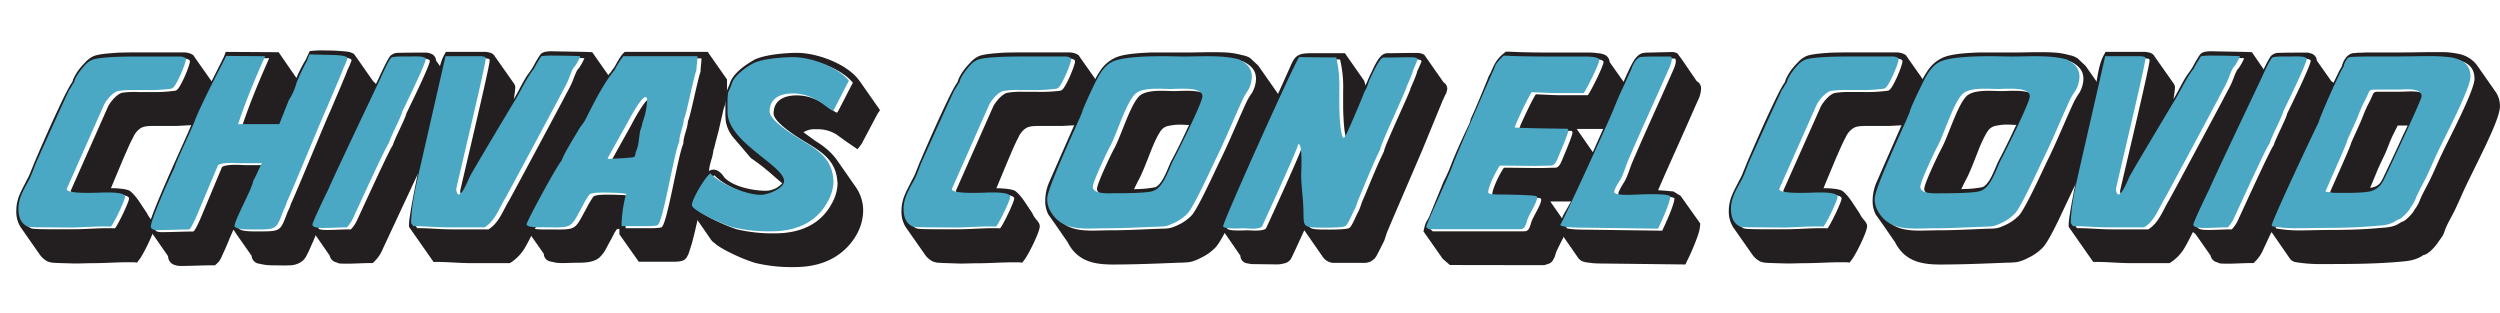<svg id="Layer_1" data-name="Layer 1" xmlns="http://www.w3.org/2000/svg" viewBox="0 0 1005.03 126.02"><defs><style>.cls-1{fill:#231f20;}.cls-2{fill:#4aa8c5;}</style></defs><title>chivas-con-el-covid</title><path class="cls-1" d="M25.08,105.79,22,105.67l-1.36-.12-1.36-.37a8.75,8.75,0,0,1-3.21-2.72L8.29,91.34a11.71,11.71,0,0,1-1.73-6.67A16.45,16.45,0,0,1,8,78c.74-1.85,1.85-3.7,2.72-5.56a20.07,20.07,0,0,0,1.72-3.7c.62-1.36,1.12-2.84,1.73-4.2,1-2.35,4.2-9.76,7.42-16.8,2.71-5.81,5.68-12.35,7.53-14.82a6.8,6.8,0,0,1,.62-1.73,21.85,21.85,0,0,1,1.36-2.35,24.81,24.81,0,0,1,3-3.58,10.58,10.58,0,0,1,3.58-2.72c2.23-.86,6.3-1.11,9.76-1.36,3.71-.12,7.54-.12,9.64-.12H74a9,9,0,0,1,2.22.37,7.7,7.7,0,0,1,1.48.74l1,1.48,6.8,9.64a3.59,3.59,0,0,1,1.11,2.47c0,2-4,12.72-7,14a11.12,11.12,0,0,1-3.71.61l-4.57.25h-7.9c-3.59,0-5.69,0-7.17,1.11a8.27,8.27,0,0,0-2.72,3.46c-1.48,2.72-2.71,5.81-4,8.65L44.6,75.65a33.38,33.38,0,0,1,4.32.25,12,12,0,0,1,2.84.62c.75.25,2.6,2.1,4.08,4.32l3.21,4.82c1.24,2.72,3.09,3.46,3.09,5.31,0,2.35-4.94,12.11-6.3,13.59l-.74,1-1.24-.13H51.27c-4.57,0-9.26.37-13.83.37-2.47,0-4.82.13-7.29.13Zm-12.47-14c.62.37,5.43.37,9.76.37h7.28c5.44,0,11.12-.62,16.56-.37,1.23-1.36,5.68-10.63,5.68-12s-4.08-1.72-7.29-1.72c-1.85,0-3.33.12-3.83.12-1.11,0-12.35.49-12.35-1.48l15.07-34c1-1.85,3.58-5.07,5.8-5.44A33.35,33.35,0,0,1,55.47,37h5.06a62.71,62.71,0,0,0,9.64-.49c.12,0,.74-.12.74-.25,1.48-.49,5.43-9.88,5.43-11.61,0-.86-1.72-1.11-2.34-1.11H57.08c-3.46,0-15.2,0-18.41,1.36A7.65,7.65,0,0,0,35.83,27c-1.23,1.23-4.32,5.19-4.32,6.92-.74.61-1.49,2.59-1.86,2.71-.37.37-11.73,25.57-13.21,28.91-1.24,2.71-2,5.55-3.46,8.15-1.85,3.33-4,7-4,11C9,87.64,9.77,90.48,12.61,91.84Z"/><path class="cls-1" d="M70.29,106.54A3.7,3.7,0,0,1,67.57,103l-5.31-7.66-2.47-3.45c0-2.72,4.2-12.36,8-21.13,4.08-9.26,8.52-18.77,9.76-22.11,2.84-7.41,12.35-25.19,12.6-26.18l.61-1.61,21.25.13,7.16,10.37A50.15,50.15,0,0,1,122.91,24l1.6-3.46a42.79,42.79,0,0,1,6.8-.24c.74,0,3.33,0,5.8.24a25.77,25.77,0,0,1,3.46.38,16.26,16.26,0,0,1,1.73.74l1.48,2.1,6.3,9a3.14,3.14,0,0,1,1.49,2.6,4,4,0,0,1-.5,1.6l-.74,2-2.84,6.67L139,65.9c-6.3,14.82-12.6,29.89-13.1,31.12-1.11,2.35-1.73,4.08-2.47,5.31a6.45,6.45,0,0,1-3,3.34,8.89,8.89,0,0,1-4.32,1c-1.49.12-3.46,0-6.06,0a26.49,26.49,0,0,1-3.83-.25l-2.47-.49a3.39,3.39,0,0,1-2.59-3.09l-5.81-8.28-1.48-2.22-.25.49-1.35,3.09c-.37,1-1.24,3.09-2.1,4.94l-1.36,3-.74,1.23L87,106.16l-.61.5h-.87c-4.2,0-8.52.25-12.72.25A7,7,0,0,1,70.29,106.54ZM65,93.32c4.07,0,8.52-.25,12.72-.25,1.24-.86,4-7.9,4.57-9.26l6.92-16.55c.62-.75,3.09-1,5.43-1,1.61,0,3.21.12,3.83.12h8.4c-.74,1.36-2.84,6.3-3.46,7-.24,3-7.53,15.81-7.53,18.28.62,1.24,4.07,1.36,6.42,1.36,11,0,10.13.37,13.46-8.15A15.35,15.35,0,0,0,117,81.83c2.1-4.32,15.19-36.31,15.69-36.93.12-.37,6.79-15.81,6.91-16.55a36.47,36.47,0,0,0,1.73-4.08c0-1.36-5.8-1.36-6.67-1.36L126,22.67l-1,2.59a83.6,83.6,0,0,0-4.2,8.89,23.07,23.07,0,0,1-3.09,6.92l-3.83,9.63H97.34c3.09-9.26,6.92-18.4,10.87-27.29l-15.69-.13c-.24.87-9.88,18.9-12.6,26.19-1.36,3.58-8,17.42-8,18.53-1.73,3.46-9.64,21.12-9.64,23.84C62.26,93.07,63.62,93.32,65,93.32Z"/><path class="cls-1" d="M136.37,105.92l-2-.74a3.64,3.64,0,0,1-1.85-2.47l-6-8.65a3.45,3.45,0,0,1-1.73-3c0-1.48,7-16.3,13.34-29.89l14.08-29.64c.37-.74,1.23-2.72,2.22-4.7a41.28,41.28,0,0,1,2.23-4.07,3.67,3.67,0,0,1,1.48-1.11,3.21,3.21,0,0,1,1.23-.37c.37,0,.74-.13,11.86-.13a5.57,5.57,0,0,1,1.85.37,3.15,3.15,0,0,1,2.23,2.84l5.93,8.4a3.08,3.08,0,0,1,1.85,2.72c0,2.1-9.26,21.12-9.64,22.11-1.11,3.34-6.79,15.07-7.28,16.18l-12.35,26.44a14.41,14.41,0,0,1-3.22,4.81l-.74.74h-1c-3.21,0-6.3.25-9.51.25C138.84,106,137.6,106,136.37,105.92Zm-4.82-13.47c3.09,0,6.42-.24,9.51-.24a13.68,13.68,0,0,0,2.72-4.2c2.1-4.45,13-28.41,14.08-29.52,1-3.22,5.19-11,5.44-12.73.37-.86,9.51-19.27,9.51-21.37-.5-1.23-5.56-.86-6.8-.86s-5.93,0-6.91.37-4.2,7.78-4.7,8.77c-2.34,4.94-20.63,43.36-20.75,44.22-.62,1.11-6.42,13.22-6.42,14.2C127.23,92.33,129.82,92.45,131.55,92.45Z"/><path class="cls-1" d="M189.6,105.79c-4.69,0-9.38-.49-14.08-.49h-1.23l-7.78-11.12-2.1-3v-.74c0-6.67,10.37-51.63,11-56s1.36-9,3.09-12.23l.74-1.35h15.93a6.26,6.26,0,0,1,1.48.24,3.36,3.36,0,0,1,2.1,1.24l.13.25,7.66,10.86a2.82,2.82,0,0,1,.61,1.86,43.15,43.15,0,0,1-.61,4.57c1.73-2.84,3.08-5.81,4.81-8.65.87-1.48,2-2.72,2.84-4.2l1.36-2.47,1-1.6a6.65,6.65,0,0,1,1.11-1.49,4.63,4.63,0,0,1,2.23-.74,7.79,7.79,0,0,1,1.73-.12l13.46.25,3,.12,7.79,11.12-.75,3-.49,1.48-.74,1.24-1.36,2.22-1,1.48-1,2.6L214.68,92.7c-1.11,2.1-2.22,4.45-3.46,6.55a17.92,17.92,0,0,1-5.68,6.17l-.62.37ZM167.74,91.71c4.69,0,9.39.5,14.08.5H196.4c4.32-2.72,5.8-7.66,8.4-11.86.74-1.24,21.12-39.28,21.74-40.52,1.23-2.47,2.84-5.06,3.83-7.65.24-.62,1.6-4.45,2.22-4.57a25,25,0,0,0,2.35-4.2c-1.61-.13-6.92-.25-10.87-.25a25.7,25.7,0,0,0-4.82.25,55.46,55.46,0,0,0-3,5.06c-3.33,4.2-5.18,8.89-8,13.34-.25.37-17.91,29.77-18,30.51C189.73,73.43,187.5,79,186,79c-.74,0-1-1.73-1-2.22s11.86-49.91,11.86-52.5a.46.46,0,0,0-.12-.37c0-.37-1.36-.37-1.61-.49H180.71l-11,48.17c-1.36,6-2.72,12.6-2.84,18.9Z"/><path class="cls-1" d="M223.2,105.55l-2.22-.5a3.1,3.1,0,0,1-2.35-3l-5.81-8.28-2-2.84a2.72,2.72,0,0,1,.24-1.23l.38-1c.37-.62.74-1.48,1.23-2.47,1-2,2.35-4.45,3.71-6.92,2.71-5.06,5.55-10.13,6.3-11.24a16.73,16.73,0,0,1,1.48-2.22l1-1.61c.61-1.11,1-2.35,1.6-3.33,1.61-3.22,3.58-6.43,5.44-9.52l1.48-2,1-1.61c2.47-4.57,4.57-9.14,7.28-13.58.87-1.49,2-3.09,3-4.57a5.2,5.2,0,0,0,1-1.24l.74-1c.62-.86,1-1.73,1.6-2.72a20.62,20.62,0,0,1,2.1-3.08l.75-.74h33.35l7.78,11.11v2.47a47.09,47.09,0,0,1-.37,5.81c-.13.74-.37,1.48-.5,2.1l-.49,1.36-2,8.77-1.36,5.18-.49,2-.25.62a20.56,20.56,0,0,1-.62,3.21c-.37,1.11-.61,2.1-.86,3.09a19.32,19.32,0,0,0-.37,2.72l-.74,2.22-1.11,4.07c-.37,1.61-1.61,8.28-3.09,14.58-.74,3.21-1.48,6.42-2.22,8.77l-1,3.09-.62,1.23a3.41,3.41,0,0,1-1.36,1.36,6.19,6.19,0,0,1-1.85.5l-1.73.12H256.8L249,94.18V92l-1,.12-1,1.49L245.8,96c-1,1.72-1.73,3.21-2.34,4.32a13.22,13.22,0,0,1-2.47,3.21c-2.23,1.85-5.19,2.1-9.27,2.1-1.73,0-3.58.12-5.31.12A19,19,0,0,1,223.2,105.55Zm12.6-21.87a34.83,34.83,0,0,1,2.72-4.57c.61-.74,3.21-.86,5.8-.86,2.22,0,4.57.12,5.19.12,1.23,0,2.59.25,3.83.37a50.72,50.72,0,0,0-1.85,13h6.79c1.23,0,6.55.13,7.66-.37,2.22-1,6.54-28.78,8.77-33.6,0-3.08,1.73-6.05,1.85-9.14.74-.61,3.83-16.42,5.06-19.76,0-1.85.38-3.58.38-5.43H252.23a28.2,28.2,0,0,0-3.46,5.43C244,34.77,240.37,42.18,236.91,49c-.62,1.24-1.85,2.6-2.59,3.83-1.61,2.84-5.93,9.51-6.92,12.6-1.85,1.86-14.08,24.46-14.08,25.57s2.84,1.24,5.31,1.24C232.22,92.21,230.49,93.32,235.8,83.68Zm18.28-34c.62-1.24,5.31-9.89,6.92-9.89,1,0,.74,1.12.74,1.73a28.59,28.59,0,0,1-1.85,8.53,12.42,12.42,0,0,1-.87,3.08c-.62,2.85-.49,6.06-1.85,8.77,0,.37-.25,1.86-.74,2-.5.37-9,.74-10.38.74-.12-.12-.12-.12-.12-.25S253,51.69,254.08,49.72Z"/><path class="cls-1" d="M303.48,105.67a66.72,66.72,0,0,1-9.75-4,40,40,0,0,1-5.31-3l-2-1.6a7.9,7.9,0,0,1-1.11-1.48L278.66,86a4.09,4.09,0,0,1-1.36-2.84,7.77,7.77,0,0,1,.37-1.85c.12-.5,6.17-11.49,6.67-12a3.51,3.51,0,0,1,2.47-1.12,3.73,3.73,0,0,1,2,.62,11,11,0,0,1,1.23,1L291,71l.12.25c3.21,3.58,11.12,5.43,16.68,5.43a9,9,0,0,0,6.67-3c-3.21-2.6-6.43-5.93-12.6-10.13l-7.17-8.4a14,14,0,0,1-2.84-5.93,22.56,22.56,0,0,1-.24-3.95v-4a13.17,13.17,0,0,1,.12-2.23v-1a8.09,8.09,0,0,1,.25-1c0-.13,1.48-3.46,1.6-4.08,1.11-2.72,4-5.31,6.55-7,1.23-.86,2.35-1.48,3.21-2,4.45-2.1,12.85-2.71,17.05-2.71,7.65,0,19.14,4,24.45,10.37L346,33.16l7.78,11.12-1,1.48-6.42,12.11L344.74,60l-4.69-3.21-3.59-2.6a14.12,14.12,0,0,0-8.4-2.22A8.31,8.31,0,0,0,323,53.17l4.94,3.59a33.21,33.21,0,0,1,5.44,4.07A25.4,25.4,0,0,1,336.22,64L344,75.16a16.37,16.37,0,0,1,3,9.76,19.94,19.94,0,0,1-2.71,9.51,24.31,24.31,0,0,1-7.29,8c-5.07,3.58-11.24,4.94-17.67,4.94A62.67,62.67,0,0,1,303.48,105.67Zm-7.16-13.46a63.16,63.16,0,0,0,15.19,1.6c9.39,0,18-3.09,22.73-11.73a17.48,17.48,0,0,0,2.47-8.28c0-.49-.12-.86-.12-1.36-.87-9.26-8.28-12.47-15.44-17C318.8,53.92,311,48.85,311,45.64c0-5.56,4.57-7.29,9.26-7.29,9.39,0,14.33,6.8,16.31,6.92.49-.62,5.8-11.24,6.3-12-4.57-5.68-15.32-9.51-22.48-9.51-4.08,0-12.36.61-15.94,2.47-2.71,1.36-7.41,4.81-8.52,7.78a20.83,20.83,0,0,1-1.61,3.83,37.58,37.58,0,0,0-.24,5.19v2.84c0,12,22.72,21.49,22.72,27.67,0,3.08-6.79,5.55-9.26,5.55-5.93,0-16.18-4.2-20.38-8.64-2.59,2.1-7.41,10.62-7.41,12.72C279.77,85.66,293.85,91.59,296.32,92.21Z"/><path class="cls-1" d="M380.93,105.79l-3.09-.12-1.36-.12-1.36-.37a8.75,8.75,0,0,1-3.21-2.72l-7.78-11.12a11.71,11.71,0,0,1-1.73-6.67A16.61,16.61,0,0,1,363.88,78c.74-1.85,1.85-3.7,2.72-5.56a20.78,20.78,0,0,0,1.73-3.7c.61-1.36,1.11-2.84,1.73-4.2,1-2.35,4.2-9.76,7.41-16.8,2.71-5.81,5.68-12.35,7.53-14.82a6.8,6.8,0,0,1,.62-1.73A21.85,21.85,0,0,1,387,28.84a25.49,25.49,0,0,1,3-3.58,10.58,10.58,0,0,1,3.58-2.72c2.23-.86,6.3-1.11,9.76-1.36,3.71-.12,7.54-.12,9.64-.12h16.92a9,9,0,0,1,2.22.37,7.7,7.7,0,0,1,1.48.74l1,1.48,6.8,9.64a3.59,3.59,0,0,1,1.11,2.47c0,2-3.95,12.72-7,14a11.12,11.12,0,0,1-3.71.61l-4.57.25h-7.9c-3.59,0-5.69,0-7.17,1.11a8.27,8.27,0,0,0-2.72,3.46c-1.48,2.72-2.71,5.81-3.95,8.65l-4.94,11.85a33.59,33.59,0,0,1,4.33.25,12.16,12.16,0,0,1,2.84.62c.74.25,2.59,2.1,4.07,4.32l3.21,4.82C416.13,88.38,418,89.12,418,91c0,2.35-4.94,12.11-6.3,13.59l-.74,1-1.23-.13h-2.6c-4.57,0-9.26.37-13.83.37-2.47,0-4.82.13-7.29.13Zm-12.48-14c.62.37,5.43.37,9.76.37h7.29c5.43,0,11.11-.62,16.55-.37,1.23-1.36,5.68-10.63,5.68-12s-4.08-1.72-7.29-1.72c-1.85,0-3.33.12-3.83.12-1.11,0-12.35.49-12.35-1.48l15.07-34c1-1.85,3.58-5.07,5.81-5.44a33.19,33.19,0,0,1,6.17-.37h5.07A62.64,62.64,0,0,0,426,36.5c.12,0,.74-.12.74-.25,1.48-.49,5.44-9.88,5.44-11.61,0-.86-1.73-1.11-2.35-1.11H412.92c-3.46,0-15.2,0-18.41,1.36a7.73,7.73,0,0,0-2.84,2.1c-1.23,1.23-4.32,5.19-4.32,6.92-.74.61-1.48,2.59-1.85,2.71-.38.37-11.74,25.57-13.22,28.91-1.24,2.71-2,5.55-3.46,8.15-1.85,3.33-3.95,7-3.95,11C364.87,87.64,365.61,90.48,368.45,91.84Z"/><path class="cls-1" d="M429.22,97.39l-4.94-7.16-2.84-4a11.85,11.85,0,0,1-1.24-5.68,19,19,0,0,1,1.36-6.8C437,38.48,438,36.62,438.48,35.51v-.12l1.61-3.09A22.75,22.75,0,0,1,441.94,29a14.6,14.6,0,0,1,6.18-5.68c3.21-1.6,9.26-2,14.69-2.22h14.58c3.21,0,6.3-.12,9.51-.12,1.48,0,3.71,0,5.93.12a29.87,29.87,0,0,1,6.67,1.11h.12A9.29,9.29,0,0,1,502,23l.62.37,3.21,3,7.78,11.12a9.41,9.41,0,0,1,1.61,5.43,13.86,13.86,0,0,1-2.1,7A42.86,42.86,0,0,0,510.74,54c-3.46,7.53-6.55,15.19-10.25,22.73L494.93,88.5c-2.22,4.57-4.82,9.64-6.55,11.24a19.78,19.78,0,0,1-5.8,4,15.75,15.75,0,0,1-4.32,1.61,32.19,32.19,0,0,1-4.2.25c-9,.37-18,.74-27.06.74C440.09,106.29,433.17,105.18,429.22,97.39Zm-5.56-12.22c3.46,6.67,9.26,7.53,15.56,7.53,2.35,0,4.82-.12,7.29-.12,6.55,0,13.09-.37,19.64-.62,3.83-.12,4.2,0,7.66-1.61a17.93,17.93,0,0,0,5.06-3.58c2.35-2.1,9.51-17.91,11.61-22.23,3.71-7.54,6.8-15.19,10.26-22.73a24.26,24.26,0,0,1,2.47-4.32,11.89,11.89,0,0,0,1.73-5.68c0-3.59-2-5.44-4.95-7-3.82-1.11-8.15-1.35-13.21-1.35-3,0-6,.12-9.39.12-2,0-5.06-.12-8.4-.12-7.16,0-15.93.37-19.89,2.1-4.32,2-6.42,7-8.39,11.11-.5,1-3.83,8.28-4,9.14S422.67,76.15,422.67,80.6A9.56,9.56,0,0,0,423.66,85.17ZM441,75.9c0-2,5.56-13.71,6.92-16.18,2.72-4.94,6.3-17.17,10-21,1.86-1.85,5.56-2.22,9-2.22,2,0,3.95.12,5.31.12.74,0,2.72-.12,4.94-.12,3.59,0,7.91.37,7.91,3S475.54,61,473.31,65.28c-1.85,3.58-3.95,11.12-8.27,12.35-2.84.87-12,.87-15.19.87C447.87,78.5,441,79.11,441,75.9Zm15.44.13a43.69,43.69,0,0,0,7.91-.75c1.11-.37,2.34-1.72,3.58-4.07s2.22-5.19,3.21-7,4-7.66,6.55-13.34l.37-.62c-1.11,0-2.23-.12-3.34-.12a18.07,18.07,0,0,0-4.32.37,5.4,5.4,0,0,0-3,1.23c-1.24,1.11-3,4.57-4.7,8.9s-3.46,8.89-4.82,11.48c-.37.62-1.11,2.1-2,4Z"/><path class="cls-1" d="M503,106.16l-2-.37a3.13,3.13,0,0,1-2.35-3l-5.8-8.4-2-2.72a3.45,3.45,0,0,1,.25-1.36,8.64,8.64,0,0,0,.37-1.23c.37-.87.86-2.1,1.36-3.58,1.11-2.72,2.59-6.3,4.2-9.89,3-7.16,6.29-14.57,21.49-48.41,1-2.35,1.73-3.83,3-4.7s2.84-1.11,5.56-1.11h13.59l7.78,11.12.49,1.85c.75-1.61,1.49-3.58,2.47-5.44a41.67,41.67,0,0,1,2.35-4.57,9.54,9.54,0,0,1,1.36-1.72,3.59,3.59,0,0,1,2.59-1.24c3.71,0,7.54-.12,11.24-.12a13.21,13.21,0,0,1,2,.12,6.81,6.81,0,0,1,1.61.62l1.48,2.1,6.3,9a3,3,0,0,1,1.48,2.6,10.24,10.24,0,0,1-.37,1.6l-.62,1.24-.86,1.85-8.28,20.14-12.47,29-1.61,3.83-1.11,3.34-2,4-1.23,2.35-.74,1-1.36,1a7.46,7.46,0,0,1-2.23.62H535.81a5.61,5.61,0,0,1-4.08-2.47l-7.28-10.5-.13-.12c-2.71,5.93-4.94,10.87-5.43,11.61a4.3,4.3,0,0,1-2.84,1.73,10.5,10.5,0,0,1-2.6.37ZM501.6,92.58c.49,0,1.85.12,3.21.12,1.85,0,3.83-.25,4.2-1,1.48-3.21,14.33-31.12,14.45-32.85l.25-.13c.86,0,1.11,3.71,1.11,7,0,2.6-.13,4.94-.13,5.19,0,3.71.5,7.41.75,11,.74,10.26-1.73,10.38,8.89,10.38,1.36,0,7,0,8-.62,1-.12,3.21-5.93,3.95-7a29.39,29.39,0,0,0,1.11-3.09c3-6.91,5.68-14,9-20.75.12-2.1,10.62-24.08,10.62-25.2.37-.86,2.72-6.17,2.72-7,.25-.37,1.73-3.83,1.73-3.95,0-.74-1.61-.86-2.6-.86-3.7,0-7.53.12-11.24.12-1.48,0-4.69,7.29-5.18,8.28-.87,1.73-1.24,4-2.35,5.43-.62,1.85-6.67,16.18-7.78,18-.13.13-.37.5-.62.5s-.49-.62-.62-1c-.86-2.59-1.11-9.88-1.11-12.85V36.62a48.05,48.05,0,0,0-1.24-12.72l-14.94-.12c-3.46,5.8-30.51,66.08-30.51,67.93C493.32,93.07,500.73,92.58,501.6,92.58Z"/><path class="cls-1" d="M582.87,106.54,580,104.06,572.24,93l.37-1.48a8.53,8.53,0,0,1,.87-2.47c.37-.62.74-1.24,1.11-2l5.81-14.21a58.53,58.53,0,0,0,2.84-6.3c1.48-3.82,3.09-7.65,7.66-17.29a12,12,0,0,1,.49-1.73c.49-1.23,1.36-2.59,7.16-17l.75-1.36.24-.62.74-1.61a14.28,14.28,0,0,1,4.33-5.55l.74-.62h1c7.16.37,14.32.37,21.61.37H638.7a22.78,22.78,0,0,1,3.58.25,8.66,8.66,0,0,1,2.47.49,3.47,3.47,0,0,1,2.35,3.09L652.78,33a3.38,3.38,0,0,1,2.1,3c0,2.6-5.56,13.22-6.79,14.83l-.75,1H633.88l.74,1.11,5.93,8.52a3.14,3.14,0,0,1,1.85,3l-.24,1.49-.5,1.36-1.36,3.58c-1,2.47-2.1,5.06-2.47,5.93l-.37,1L636.6,79A4.34,4.34,0,0,1,633,81h-9.76l5.93,8.52.61,1.6a9.46,9.46,0,0,1-.74,3.22l-2.59,5.18-.87,1.86-.61,2-.74,1.36a3.32,3.32,0,0,1-1.86,1.36l-1.6.5ZM576,93h35.57c1,0,2.35,0,2.35-.37.74,0,1.48-2.47,1.61-3.09.74-2.47,3.95-7,4.07-9.26l-.24-.5c-1-.74-19.64-.74-15.45-.74-1.6,0-4-.12-4-.86,0-2.35,3.21-8.77,4.7-10.75,4.81,0,9.75.12,14.57.12,2,0,4.08-.12,6.05-.12,1.36,0,2.1-1.61,2.6-2.72.74-1.85,4.32-10.13,4.32-11.36a.86.86,0,0,0-.37-.74c-2,0-20.63-.25-21.12-.5,0-1,5.8-13.09,6.79-14.2,3.46.12,6.92.37,10.38.37h10.5c1.23-1.61,6.3-11.74,6.3-13.34,0-1.36-5.07-1.36-5.93-1.36H627.83c-7.17,0-14.33,0-21.62-.37-.74.62-3.58,3.46-3.58,4.57-.74,1.48-15.07,34.09-17,39.65-1.6,4.45-10,22.11-10.62,24.7Z"/><path class="cls-1" d="M675.63,78.74l7.9,11.12L683.41,91c-.12,2-1.24,4.82-2.22,7.29s-2.23,5.19-3,6.67l-.62,1.36-32.24-.37c-.86,0-2.84,0-4.81-.13l-3-.37-1.36-.37a5.91,5.91,0,0,1-1.6-1.23L626.84,92.7l.24-2.59c.25-.25,1.12-3.21,1.36-3.59L632.15,80c1.36-3.46,11-25.2,14.33-32.61,1.6-3.83,3.08-7.78,4.94-11.61,4.32-9.88,5.56-12.6,7.9-14a4,4,0,0,1,1.36-.49c.37,0,.74-.13,1.24-.13l10.25-.24a4.07,4.07,0,0,1,2.22.61l1.73,2.35,6,8.77a3.18,3.18,0,0,1,1.73,3,11.61,11.61,0,0,1-.86,3.83l-1.36,3c-4.94,11.36-10.13,22.6-15.07,34,.87,0,4.94.37,6.18.49Zm-7.41,14c1.23-2.59,4.81-10.25,4.94-13-.62-.62-3.71-.86-7-.86-3.83,0-7.91.24-9.76.24-.62,0-5.81,0-5.81-1.11s1.73-3.83,2.35-4.82c1.23-1.85,2.47-6.17,3.46-8.39,4.94-11.49,10.25-23,15.31-34.47.62-1.48,2-4.07,2-5.8,0-.25-.12-1-.49-1h-3.83c-3.58,0-8.28,0-8.77.37-1.48.86-2.6,3-3.09,4.57l-3.83,8.4c-1.85,3.83-3.21,7.66-4.94,11.49-3.21,7.41-19.39,42.73-19.89,42.86.62,1.11,7.54,1.11,8.77,1.11ZM654.51,75.28a11.25,11.25,0,0,0-.75,1.24Z"/><path class="cls-1" d="M713.54,105.79l-3.08-.12-1.36-.12-1.36-.37a8.75,8.75,0,0,1-3.21-2.72l-7.79-11.12A11.78,11.78,0,0,1,695,84.67,16.45,16.45,0,0,1,696.5,78c.74-1.85,1.85-3.7,2.72-5.56a20.07,20.07,0,0,0,1.72-3.7c.62-1.36,1.12-2.84,1.73-4.2,1-2.35,4.2-9.76,7.41-16.8,2.72-5.81,5.69-12.35,7.54-14.82a6.8,6.8,0,0,1,.62-1.73,21.85,21.85,0,0,1,1.36-2.35,24.81,24.81,0,0,1,3-3.58,10.58,10.58,0,0,1,3.58-2.72c2.23-.86,6.3-1.11,9.76-1.36,3.71-.12,7.54-.12,9.63-.12h16.93a9,9,0,0,1,2.22.37,7.7,7.7,0,0,1,1.48.74l1,1.48,6.79,9.64a3.55,3.55,0,0,1,1.12,2.47c0,2-4,12.72-7,14a11.12,11.12,0,0,1-3.71.61l-4.57.25h-7.91c-3.58,0-5.68,0-7.16,1.11A8.27,8.27,0,0,0,742,55.15c-1.48,2.72-2.71,5.81-4,8.65l-4.94,11.85a33.38,33.38,0,0,1,4.32.25,12,12,0,0,1,2.84.62c.75.25,2.6,2.1,4.08,4.32l3.21,4.82c1.24,2.72,3.09,3.46,3.09,5.31,0,2.35-4.94,12.11-6.3,13.59l-.74,1-1.24-.13h-2.59c-4.57,0-9.26.37-13.83.37-2.47,0-4.82.13-7.29.13Zm-12.47-14c.62.37,5.43.37,9.76.37h7.28c5.44,0,11.12-.62,16.56-.37,1.23-1.36,5.68-10.63,5.68-12s-4.08-1.72-7.29-1.72c-1.85,0-3.34.12-3.83.12-1.11,0-12.35.49-12.35-1.48L732,42.8c1-1.85,3.58-5.07,5.8-5.44a33.35,33.35,0,0,1,6.18-.37H749a62.71,62.71,0,0,0,9.64-.49c.12,0,.74-.12.74-.25,1.48-.49,5.43-9.88,5.43-11.61,0-.86-1.73-1.11-2.34-1.11H745.53c-3.45,0-15.19,0-18.4,1.36a7.65,7.65,0,0,0-2.84,2.1c-1.24,1.23-4.32,5.19-4.32,6.92-.74.61-1.49,2.59-1.86,2.71-.37.37-11.73,25.57-13.21,28.91-1.24,2.71-2,5.55-3.46,8.15-1.85,3.33-4,7-4,11C697.49,87.64,698.23,90.48,701.07,91.84Z"/><path class="cls-1" d="M761.84,97.39l-4.94-7.16-2.84-4a11.85,11.85,0,0,1-1.24-5.68,19,19,0,0,1,1.36-6.8c15.44-35.32,16.43-37.18,16.92-38.29v-.12l1.61-3.09A22.75,22.75,0,0,1,774.56,29a14.6,14.6,0,0,1,6.18-5.68c3.21-1.6,9.26-2,14.69-2.22H810c3.21,0,6.3-.12,9.51-.12,1.48,0,3.71,0,5.93.12a30,30,0,0,1,6.67,1.11h.12a9.29,9.29,0,0,1,2.35.87l.62.37,3.21,3,7.78,11.12a9.41,9.41,0,0,1,1.61,5.43,13.86,13.86,0,0,1-2.1,7A42.86,42.86,0,0,0,843.36,54c-3.46,7.53-6.55,15.19-10.25,22.73L827.55,88.5c-2.22,4.57-4.82,9.64-6.55,11.24a19.91,19.91,0,0,1-5.8,4,15.69,15.69,0,0,1-4.33,1.61,31.88,31.88,0,0,1-4.19.25c-9,.37-18,.74-27.06.74C772.71,106.29,765.79,105.18,761.84,97.39Zm-5.56-12.22c3.46,6.67,9.26,7.53,15.56,7.53,2.35,0,4.82-.12,7.29-.12,6.55,0,13.09-.37,19.64-.62,3.83-.12,4.2,0,7.66-1.61a17.93,17.93,0,0,0,5.06-3.58c2.35-2.1,9.51-17.91,11.61-22.23,3.71-7.54,6.8-15.19,10.25-22.73a24.92,24.92,0,0,1,2.48-4.32,11.89,11.89,0,0,0,1.73-5.68c0-3.59-2-5.44-4.95-7-3.83-1.11-8.15-1.35-13.21-1.35-3,0-6,.12-9.39.12-2,0-5.06-.12-8.4-.12-7.16,0-15.93.37-19.89,2.1-4.32,2-6.42,7-8.4,11.11-.49,1-3.82,8.28-4,9.14S755.29,76.15,755.29,80.6A9.56,9.56,0,0,0,756.28,85.17Zm17.29-9.27c0-2,5.56-13.71,6.92-16.18,2.72-4.94,6.3-17.17,10-21,1.86-1.85,5.56-2.22,9-2.22,2,0,4,.12,5.31.12.74,0,2.72-.12,4.94-.12,3.59,0,7.91.37,7.91,3S808.16,61,805.93,65.28c-1.85,3.58-3.95,11.12-8.27,12.35-2.84.87-12,.87-15.19.87C780.49,78.5,773.57,79.11,773.57,75.9ZM789,76a43.69,43.69,0,0,0,7.91-.75c1.11-.37,2.34-1.72,3.58-4.07s2.22-5.19,3.21-7,3.95-7.66,6.55-13.34l.37-.62c-1.11,0-2.23-.12-3.34-.12a18.07,18.07,0,0,0-4.32.37,5.47,5.47,0,0,0-3,1.23c-1.23,1.11-3,4.57-4.69,8.9s-3.46,8.89-4.82,11.48c-.37.62-1.11,2.1-2,4Z"/><path class="cls-1" d="M856.82,105.79c-4.69,0-9.39-.49-14.08-.49H841.5l-7.78-11.12-2.1-3v-.74c0-6.67,10.38-51.63,11-56s1.36-9,3.09-12.23l.74-1.35h15.94a6.35,6.35,0,0,1,1.48.24,3.39,3.39,0,0,1,2.1,1.24l.12.25,7.66,10.86a2.78,2.78,0,0,1,.62,1.86,44.21,44.21,0,0,1-.62,4.57c1.73-2.84,3.09-5.81,4.82-8.65.86-1.48,2-2.72,2.84-4.2l1.36-2.47,1-1.6a6.07,6.07,0,0,1,1.11-1.49,4.63,4.63,0,0,1,2.22-.74,7.84,7.84,0,0,1,1.73-.12l13.46.25,3,.12L913,32.18l-.74,3-.49,1.48-.74,1.24-1.36,2.22-1,1.48-1,2.6L881.89,92.7c-1.11,2.1-2.22,4.45-3.45,6.55a17.86,17.86,0,0,1-5.69,6.17l-.61.37ZM835,91.71c4.69,0,9.38.5,14.08.5h14.57c4.33-2.72,5.81-7.66,8.4-11.86.74-1.24,21.12-39.28,21.74-40.52,1.24-2.47,2.84-5.06,3.83-7.65.25-.62,1.61-4.45,2.22-4.57a23.67,23.67,0,0,0,2.35-4.2c-1.6-.13-6.92-.25-10.87-.25a25.87,25.87,0,0,0-4.82.25,53.11,53.11,0,0,0-3,5.06c-3.34,4.2-5.19,8.89-8,13.34-.25.37-17.91,29.77-18,30.51-.5,1.11-2.72,6.67-4.2,6.67-.74,0-1-1.73-1-2.22s11.86-49.91,11.86-52.5a.44.44,0,0,0-.13-.37c0-.37-1.35-.37-1.6-.49H847.93l-11,48.17c-1.36,6-2.71,12.6-2.84,18.9Z"/><path class="cls-1" d="M892.51,105.92l-2-.74a3.61,3.61,0,0,1-1.85-2.47l-6.06-8.65a3.45,3.45,0,0,1-1.73-3c0-1.48,7-16.3,13.34-29.89l14.08-29.64c.37-.74,1.24-2.72,2.23-4.7a43.33,43.33,0,0,1,2.22-4.07,3.74,3.74,0,0,1,1.48-1.11,3.25,3.25,0,0,1,1.24-.37c.37,0,.74-.13,11.86-.13a5.67,5.67,0,0,1,1.85.37,3.13,3.13,0,0,1,2.22,2.84l5.93,8.4a3.06,3.06,0,0,1,1.85,2.72c0,2.1-9.26,21.12-9.63,22.11-1.11,3.34-6.79,15.07-7.29,16.18l-12.35,26.44a14.37,14.37,0,0,1-3.21,4.81l-.74.74h-1c-3.21,0-6.3.25-9.51.25C895,106,893.75,106,892.51,105.92ZM887.7,92.45c3.08,0,6.42-.24,9.51-.24a14.05,14.05,0,0,0,2.72-4.2C902,83.56,912.9,59.6,914,58.49c1-3.22,5.18-11,5.43-12.73.37-.86,9.51-19.27,9.51-21.37-.49-1.23-5.56-.86-6.79-.86s-5.93,0-6.92.37-4.2,7.78-4.69,8.77C908.2,37.61,889.92,76,889.8,76.89c-.62,1.11-6.43,13.22-6.43,14.2C883.37,92.33,886,92.45,887.7,92.45Z"/><path class="cls-1" d="M922.4,105.3l-1.23-.62-.62-.74-7.16-10.37-.25-.13a3.48,3.48,0,0,1-.74-2,3.52,3.52,0,0,1,.24-1.36,13.74,13.74,0,0,0,.5-1.36c.37-1,1-2.35,1.6-3.83,1.36-3.09,3.22-7,5.07-11.12,3.7-8,7.66-16.3,8.52-18.16,1-2.22,2.23-4.44,3.09-6.67.49-1.11.86-2.34,1.36-3.58.49-1,2.35-5.56,4.32-9.88,1-2.22,2-4.32,2.84-6a16,16,0,0,1,1.11-2.1,3,3,0,0,1,.37-.62c.38-1.73,1.49-4.07,3.46-5.06a4.35,4.35,0,0,1,2-.37,11.42,11.42,0,0,1,2.22-.13c1.73-.12,4.08-.12,6.43-.12H966c3.82,0,7.65-.12,11.48-.12h5.44a35.37,35.37,0,0,1,6.17.86,12.12,12.12,0,0,1,6.55,4.2l7.78,11.12A9.94,9.94,0,0,1,1005,42.8c0,3.09-3,9.88-5.81,15.81-3,6.3-6.17,12.6-7.53,15.44-1.73,3.58-3.21,7.16-4.94,10.74-1.24,2.48-2.72,4.95-3.71,7.42l-.62,1.73a9.33,9.33,0,0,1-1.23,2L979.72,98c-1.36,1.86-3.71,4.32-5.56,4.57l-.74.5a14.22,14.22,0,0,1-4.94,1.73c-1.36.24-2.85.37-4.45.49-10.13.86-20.26.86-30.39.86A59,59,0,0,1,922.4,105.3Zm13-12.85c6.92,0,13.71-.12,20.63-.74,3-.24,5.81-.24,8.4-1.85A10.51,10.51,0,0,1,966,89c.86,0,4.44-3.71,4.57-4.58a14.57,14.57,0,0,0,2.34-4.19c1.11-2.6,2.6-5.19,3.83-7.66,1.73-3.46,3.21-7.17,4.94-10.75,2.72-5.8,13.1-25.44,13.1-30.14,0-5.06-3.34-6.92-7.79-7.78a66.92,66.92,0,0,0-9.51-.49c-4.2,0-8.64.12-11.48.12h-5.93c-5.56,0-13.22,0-14.09.37-1.11.37-2.09,2.72-2.22,3.83C943,28,934,48.11,933.77,50c-2,3.83-18.9,39.78-18.9,41.51,0,.12,0,.12.12.24s.12,0,.25.13a56.4,56.4,0,0,0,10.62.74C929.32,92.58,932.65,92.45,935.37,92.45Zm9.88-35.2c1.24-2.84,2.6-5.68,3.83-8.52.87-2.1,1.73-4.45,2.72-6.43a35.5,35.5,0,0,0,1.85-3.82c.5-1.24.87-1.61,2.35-1.61h9.14c.87,0,2.35-.12,4.08-.12,2.84,0,5.93.37,5.93,2.84,0,1.36-12.48,27.79-14.58,32.24-1.36,2.84-2.35,4.57-5.31,5.68-2.6,1-11.74.86-15,.86-1.23,0-2.59-.37-3.83-.49C937.84,74.42,945.25,58.36,945.25,57.25Zm7.54,18.28a10.51,10.51,0,0,0,1.6-.37c2.1-.74,2.72-1.73,4-4.45.86-1.85,4.57-9.51,7.9-16.92l1.61-3.33h-4.08v.12l-2,4c-1,2.1-1.73,4.2-2.6,6.3-1.23,2.84-2.72,5.56-3.83,8.4Z"/><path class="cls-2" d="M20.75,91.4c-4.32,0-9.14,0-9.76-.37-2.84-1.36-3.58-4.2-3.58-7.17,0-4,2.1-7.65,3.95-11,1.49-2.59,2.23-5.43,3.46-8.15C16.3,61.38,27.67,36.19,28,35.81c.37-.12,1.11-2.09,1.85-2.71,0-1.73,3.09-5.68,4.32-6.92a7.8,7.8,0,0,1,2.85-2.1c3.21-1.36,14.94-1.36,18.4-1.36H72.38c.62,0,2.35.25,2.35,1.11,0,1.73-4,11.12-5.44,11.61,0,.13-.61.25-.74.25a61.34,61.34,0,0,1-9.63.5H53.85a33.19,33.19,0,0,0-6.17.37c-2.22.37-4.82,3.58-5.81,5.43L26.8,76c0,2,11.24,1.48,12.36,1.48.49,0,2-.12,3.82-.12,3.22,0,7.29.24,7.29,1.73s-4.44,10.62-5.68,12c-5.43-.25-11.12.37-16.55.37Z"/><path class="cls-2" d="M60.65,91c0-2.72,7.9-20.38,9.63-23.84,0-1.11,6.67-14.95,8-18.53C81,41.37,90.66,23.34,90.91,22.48l15.68.12c-4,8.89-7.78,18-10.87,27.3h16.56l3.83-9.64a23.18,23.18,0,0,0,3.08-6.92,85.6,85.6,0,0,1,4.2-8.89l1-2.59,8.65.24c.86,0,6.67,0,6.67,1.36A36.47,36.47,0,0,1,138,27.54c-.12.74-6.8,16.18-6.92,16.55-.49.62-13.59,32.61-15.69,36.93a15.66,15.66,0,0,1-1.23,3.09c-3.34,8.52-2.47,8.15-13.46,8.15-2.35,0-5.81-.12-6.43-1.35,0-2.48,7.29-15.32,7.54-18.29.62-.74,2.71-5.68,3.46-7h-8.4c-.62,0-2.23-.12-3.83-.12-2.35,0-4.82.25-5.44,1L80.66,83c-.62,1.36-3.34,8.4-4.58,9.26-4.19,0-8.64.25-12.72.25C62,92.51,60.65,92.26,60.65,91Z"/><path class="cls-2" d="M125.61,90.29c0-1,5.81-13.1,6.43-14.21.12-.86,18.4-39.28,20.75-44.22.49-1,3.58-8.27,4.69-8.77s5.68-.37,6.92-.37,6.3-.37,6.79.87c0,2.1-9.14,20.5-9.51,21.37-.25,1.72-4.45,9.51-5.43,12.72-1.12,1.11-12,25.07-14.09,29.52a13.84,13.84,0,0,1-2.71,4.2c-3.09,0-6.43.25-9.51.25C128.21,91.65,125.61,91.52,125.61,90.29Z"/><path class="cls-2" d="M180.21,91.4c-4.7,0-9.39-.49-14.08-.49l-.87-1.24c.12-6.3,1.48-12.85,2.84-18.9l11-48.17h14.45c.24.12,1.6.12,1.6.49a.45.45,0,0,1,.13.37c0,2.6-11.86,51.88-11.86,52.5s.25,2.22,1,2.22c1.48,0,3.7-5.56,4.2-6.67.12-.74,17.78-30.14,18-30.51,2.84-4.44,4.69-9.14,8-13.34a53.11,53.11,0,0,1,3-5.06,26.91,26.91,0,0,1,4.82-.25c4,0,9.26.13,10.87.25A23.33,23.33,0,0,1,231,26.8c-.61.12-2,3.95-2.22,4.57-1,2.59-2.59,5.19-3.83,7.66-.62,1.23-21,39.28-21.74,40.51-2.59,4.2-4.07,9.14-8.4,11.86Z"/><path class="cls-2" d="M211.7,90.16c0-1.11,12.23-23.71,14.08-25.56,1-3.09,5.32-9.76,6.92-12.6.74-1.24,2-2.6,2.59-3.83,3.46-6.8,7.05-14.21,11.86-20.14a29,29,0,0,1,3.46-5.43h29.77c0,1.85-.37,3.58-.37,5.43-1.24,3.34-4.32,19.15-5.07,19.77-.12,3.08-1.85,6.05-1.85,9.14-2.22,4.81-6.54,32.61-8.77,33.59-1.11.5-6.42.38-7.66.38h-6.79a50.66,50.66,0,0,1,1.85-13,37.9,37.9,0,0,0-3.83-.38c-.61,0-3-.12-5.18-.12-2.6,0-5.19.12-5.81.87a33.57,33.57,0,0,0-2.72,4.57c-5.31,9.63-3.58,8.52-17.17,8.52C214.54,91.4,211.7,91.15,211.7,90.16Zm43.11-27c.5-.12.74-1.6.74-2,1.36-2.72,1.24-5.93,1.86-8.77a13.07,13.07,0,0,0,.86-3.09,28.59,28.59,0,0,0,1.85-8.52c0-.62.25-1.73-.74-1.73-1.6,0-6.3,8.64-6.92,9.88-1.11,2-8.15,14.57-8.15,14.7s0,.12.13.24C245.79,63.85,254.32,63.48,254.81,63.11Z"/><path class="cls-2" d="M294.7,91.4c-2.47-.62-16.55-6.55-16.55-9,0-2.1,4.82-10.62,7.41-12.72,4.2,4.45,14.46,8.65,20.38,8.65,2.48,0,9.27-2.47,9.27-5.56,0-6.18-22.73-15.69-22.73-27.67V42.24a36.09,36.09,0,0,1,.25-5.19,20.51,20.51,0,0,0,1.6-3.83c1.12-3,5.81-6.42,8.53-7.78,3.58-1.85,11.86-2.47,15.93-2.47,7.17,0,17.91,3.83,22.48,9.51-.49.74-5.8,11.36-6.3,12-2-.12-6.91-6.92-16.3-6.92-4.7,0-9.27,1.73-9.27,7.29,0,3.21,7.79,8.28,10.13,9.76,7.17,4.57,14.58,7.78,15.44,17,0,.49.13.86.13,1.35a17.59,17.59,0,0,1-2.47,8.28C327.93,89.92,319.29,93,309.9,93A63.24,63.24,0,0,1,294.7,91.4Z"/><path class="cls-2" d="M376.59,91.4c-4.32,0-9.14,0-9.76-.37-2.84-1.36-3.58-4.2-3.58-7.17,0-4,2.1-7.65,4-11,1.48-2.59,2.22-5.43,3.45-8.15,1.49-3.34,12.85-28.53,13.22-28.91.37-.12,1.11-2.09,1.85-2.71,0-1.73,3.09-5.68,4.33-6.92a7.76,7.76,0,0,1,2.84-2.1c3.21-1.36,14.94-1.36,18.4-1.36h16.92c.62,0,2.35.25,2.35,1.11,0,1.73-3.95,11.12-5.43,11.61,0,.13-.62.25-.74.25a61.53,61.53,0,0,1-9.64.5H409.7a33.29,33.29,0,0,0-6.18.37c-2.22.37-4.82,3.58-5.81,5.43L382.65,76c0,2,11.24,1.48,12.35,1.48.49,0,2-.12,3.83-.12,3.21,0,7.28.24,7.28,1.73s-4.44,10.62-5.68,12c-5.43-.25-11.12.37-16.55.37Z"/><path class="cls-2" d="M422,84.36a9.55,9.55,0,0,1-1-4.57c0-4.45,13.95-33.85,14.08-34.83s3.46-8.16,3.95-9.15c2-4.07,4.08-9.14,8.4-11.11,3.95-1.73,12.72-2.1,19.89-2.1,3.33,0,6.42.12,8.4.12,3.33,0,6.42-.12,9.38-.12,5.07,0,9.39.25,13.22,1.36,3,1.6,4.94,3.46,4.94,7a11.71,11.71,0,0,1-1.73,5.68A24.61,24.61,0,0,0,499.12,41c-3.46,7.54-6.55,15.2-10.25,22.73-2.1,4.32-9.27,20.13-11.61,22.23a18,18,0,0,1-5.07,3.59c-3.46,1.6-3.83,1.48-7.65,1.6-6.55.25-13.1.62-19.64.62-2.47,0-4.95.12-7.29.12C431.31,91.89,425.5,91,422,84.36Zm41.38-7.54c4.33-1.23,6.43-8.77,8.28-12.35,2.22-4.32,11.73-23.22,11.73-25.81s-4.32-3-7.9-3c-2.22,0-4.2.12-4.94.12-1.36,0-3.34-.12-5.31-.12-3.46,0-7.17.37-9,2.23-3.71,3.82-7.29,16-10,21-1.35,2.47-6.91,14.21-6.91,16.18,0,3.22,6.91,2.6,8.89,2.6C451.44,77.69,460.58,77.69,463.42,76.82Z"/><path class="cls-2" d="M500,91.77c-.86,0-8.28.49-8.28-.86,0-1.86,27.06-62.14,30.51-67.94l14.95.12a48.47,48.47,0,0,1,1.24,12.72V41.5c0,3,.24,10.25,1.11,12.84.12.37.24,1,.61,1s.5-.37.62-.49c1.11-1.86,7.17-16.18,7.78-18,1.12-1.48,1.49-3.7,2.35-5.43.49-1,3.71-8.28,5.19-8.28,3.7,0,7.53-.12,11.24-.12,1,0,2.59.12,2.59.86,0,.13-1.48,3.59-1.73,4,0,.86-2.34,6.17-2.71,7,0,1.11-10.5,23.1-10.63,25.19-3.33,6.8-6.05,13.84-9,20.76a31.77,31.77,0,0,1-1.12,3.08c-.74,1.12-3,6.92-4,7-1,.61-6.67.61-8,.61-10.62,0-8.15-.12-8.89-10.37-.25-3.59-.74-7.29-.74-11,0-.24.12-2.59.12-5.18,0-3.34-.24-7-1.11-7l-.25.12c-.12,1.73-13,29.64-14.45,32.86-.37.74-2.35,1-4.2,1C501.83,91.89,500.48,91.77,500,91.77Z"/><path class="cls-2" d="M574.33,92.14l-1-.86c.61-2.6,9-20.26,10.62-24.71,2-5.56,16.3-38.17,17-39.65,0-1.11,2.84-4,3.58-4.57,7.28.37,14.45.37,21.61.37h10.87c.87,0,5.93,0,5.93,1.36,0,1.61-5.06,11.73-6.3,13.34h-10.5c-3.46,0-6.91-.25-10.37-.37-1,1.11-6.8,13.22-6.8,14.2.5.25,19.15.5,21.13.5a.89.89,0,0,1,.37.74c0,1.24-3.59,9.51-4.33,11.36-.49,1.12-1.23,2.72-2.59,2.72-2,0-4.08.12-6,.12-4.82,0-9.76-.12-14.58-.12-1.48,2-4.69,8.4-4.69,10.75,0,.74,2.34.86,4,.86-4.2,0,14.45,0,15.44.74l.25.5c-.13,2.22-3.34,6.79-4.08,9.26-.12.62-.86,3.09-1.6,3.09,0,.37-1.36.37-2.35.37Z"/><path class="cls-2" d="M664.5,78.06c3.34,0,6.42.25,7,.86-.12,2.72-3.7,10.38-4.94,13L636,91.52c-1.24,0-8.15,0-8.77-1.11.49-.12,16.67-35.45,19.88-42.86,1.73-3.83,3.09-7.66,4.95-11.49l3.82-8.4c.5-1.6,1.61-3.7,3.09-4.57.5-.37,5.19-.37,8.77-.37h3.83c.37,0,.5.74.5,1,0,1.73-1.36,4.32-2,5.81C665,41,659.68,52.49,654.74,64c-1,2.22-2.22,6.54-3.46,8.4-.61,1-2.34,3.58-2.34,4.81s5.19,1.12,5.8,1.12C656.6,78.31,660.67,78.06,664.5,78.06Zm-12.35-2.35a11.08,11.08,0,0,1,.74-1.23Zm1.23-2a2.56,2.56,0,0,1-.49.74Z"/><path class="cls-2" d="M709.21,91.4c-4.32,0-9.14,0-9.76-.37-2.84-1.36-3.58-4.2-3.58-7.17,0-4,2.1-7.65,4-11,1.49-2.59,2.23-5.43,3.46-8.15,1.48-3.34,12.85-28.53,13.22-28.91.37-.12,1.11-2.09,1.85-2.71,0-1.73,3.09-5.68,4.32-6.92a7.8,7.8,0,0,1,2.85-2.1c3.21-1.36,14.94-1.36,18.4-1.36h16.92c.62,0,2.35.25,2.35,1.11,0,1.73-4,11.12-5.44,11.61,0,.13-.61.25-.74.25a61.34,61.34,0,0,1-9.63.5h-5.07a33.19,33.19,0,0,0-6.17.37c-2.23.37-4.82,3.58-5.81,5.43L715.26,76c0,2,11.24,1.48,12.36,1.48.49,0,2-.12,3.82-.12,3.22,0,7.29.24,7.29,1.73s-4.44,10.62-5.68,12c-5.43-.25-11.12.37-16.55.37Z"/><path class="cls-2" d="M754.66,84.36a9.55,9.55,0,0,1-1-4.57c0-4.45,14-33.85,14.08-34.83s3.46-8.16,4-9.15c2-4.07,4.08-9.14,8.4-11.11,3.95-1.73,12.72-2.1,19.89-2.1,3.33,0,6.42.12,8.4.12,3.33,0,6.42-.12,9.38-.12,5.07,0,9.39.25,13.22,1.36,3,1.6,4.94,3.46,4.94,7a11.71,11.71,0,0,1-1.73,5.68A24.61,24.61,0,0,0,831.74,41c-3.46,7.54-6.55,15.2-10.25,22.73-2.1,4.32-9.27,20.13-11.61,22.23a18,18,0,0,1-5.07,3.59c-3.46,1.6-3.83,1.48-7.66,1.6-6.54.25-13.09.62-19.63.62-2.48,0-4.95.12-7.29.12C763.93,91.89,758.12,91,754.66,84.36ZM796,76.82c4.33-1.23,6.43-8.77,8.28-12.35,2.22-4.32,11.73-23.22,11.73-25.81s-4.32-3-7.9-3c-2.23,0-4.2.12-4.94.12-1.36,0-3.34-.12-5.31-.12-3.46,0-7.17.37-9,2.23-3.71,3.82-7.29,16-10,21C777.52,61.38,772,73.12,772,75.09c0,3.22,6.91,2.6,8.89,2.6C784.06,77.69,793.2,77.69,796,76.82Z"/><path class="cls-2" d="M847.42,91.4c-4.69,0-9.38-.49-14.08-.49l-.86-1.24c.12-6.3,1.48-12.85,2.84-18.9l11-48.17h14.45c.25.12,1.61.12,1.61.49a.47.47,0,0,1,.12.37c0,2.6-11.86,51.88-11.86,52.5s.25,2.22,1,2.22c1.48,0,3.71-5.56,4.2-6.67.13-.74,17.79-30.14,18-30.51,2.84-4.44,4.69-9.14,8-13.34a53.11,53.11,0,0,1,3-5.06,26.73,26.73,0,0,1,4.82-.25c4,0,9.26.13,10.87.25a24.62,24.62,0,0,1-2.35,4.2c-.62.12-2,3.95-2.22,4.57-1,2.59-2.6,5.19-3.83,7.66-.62,1.23-21,39.28-21.74,40.51-2.6,4.2-4.08,9.14-8.4,11.86Z"/><path class="cls-2" d="M881.76,90.29c0-1,5.8-13.1,6.42-14.21.13-.86,18.41-39.28,20.75-44.22.5-1,3.59-8.27,4.7-8.77s5.68-.37,6.91-.37,6.3-.37,6.8.87c0,2.1-9.14,20.5-9.51,21.37-.25,1.72-4.45,9.51-5.44,12.72-1.11,1.11-12,25.07-14.08,29.52a13.68,13.68,0,0,1-2.72,4.2c-3.09,0-6.42.25-9.51.25C884.35,91.65,881.76,91.52,881.76,90.29Z"/><path class="cls-2" d="M913.62,91c-.12-.12-.24,0-.24-.12s-.13-.13-.13-.25c0-1.73,16.93-37.68,18.9-41.5.25-1.86,9.27-22,10-22.24.12-1.11,1.11-3.46,2.22-3.83.86-.37,8.52-.37,14.08-.37h5.93c2.84,0,7.29-.12,11.49-.12a67.1,67.1,0,0,1,9.51.49c4.44.87,7.78,2.72,7.78,7.78,0,4.7-10.38,24.34-13.09,30.14-1.73,3.59-3.21,7.29-4.94,10.75-1.24,2.47-2.72,5.06-3.83,7.66a14.78,14.78,0,0,1-2.35,4.2c-.12.86-3.71,4.57-4.57,4.57a10.51,10.51,0,0,0-1.61.86c-2.59,1.61-5.43,1.61-8.4,1.86-6.91.61-13.71.74-20.62.74-2.72,0-6.06.12-9.51.12A55.75,55.75,0,0,1,913.62,91Zm40-14.33c3-1.11,4-2.84,5.31-5.68,2.11-4.45,14.58-30.88,14.58-32.24,0-2.47-3.09-2.84-5.93-2.84-1.73,0-3.21.12-4.08.12h-9.14c-1.48,0-1.85.37-2.34,1.61a39.9,39.9,0,0,1-1.85,3.83c-1,2-1.86,4.32-2.72,6.42-1.24,2.84-2.6,5.68-3.83,8.52,0,1.11-7.41,17.17-8.77,20.63,1.23.12,2.59.49,3.83.49C941.91,77.56,951.05,77.69,953.64,76.7Z"/></svg>